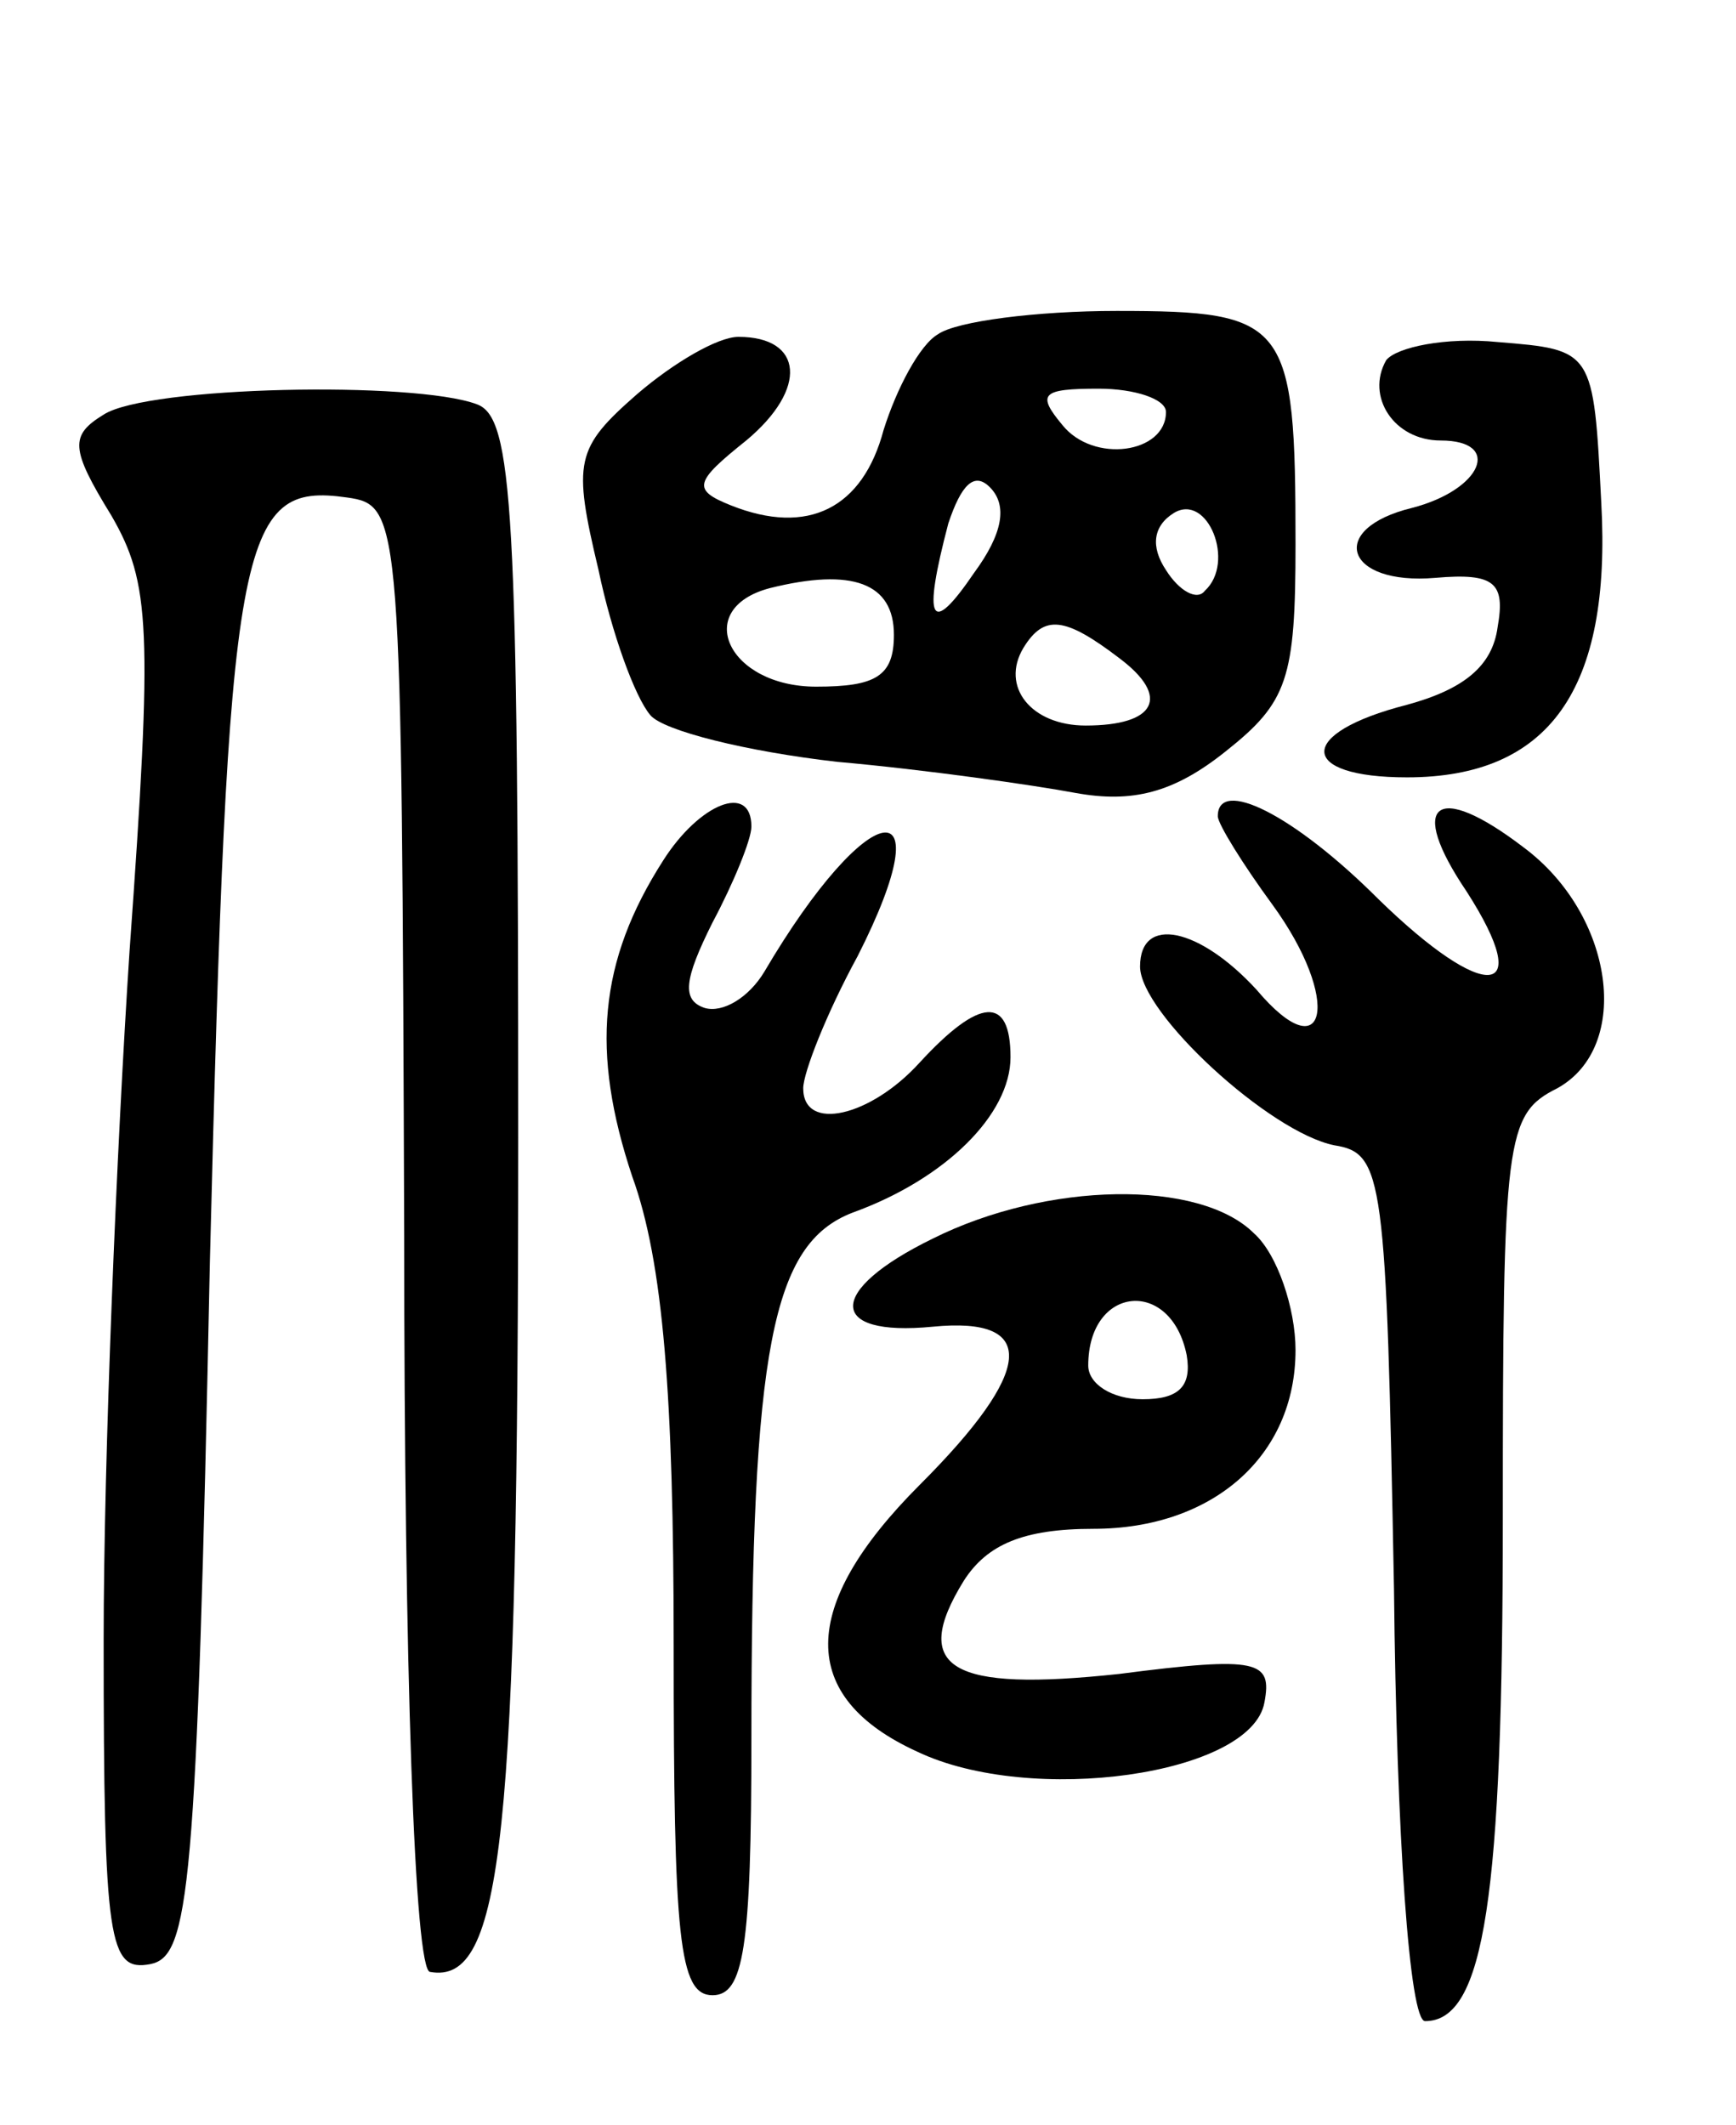 <svg version="1.0" xmlns="http://www.w3.org/2000/svg"
 width="67pt" height="82pt" viewBox="0 0 67 82"
 preserveAspectRatio="xMidYMid meet">
<g transform="translate(0,82) scale(0.1,-0.1)"
fill="#000000" stroke="none">
<path d="M362 691 c-7 -4 -16 -21 -21 -37 -8 -30 -29 -41 -59 -29 -15 6 -14 9
6 25 24 20 22 40 -3 40 -8 0 -25 -10 -39 -22 -24 -21 -25 -26 -15 -68 5 -24
14 -49 20 -56 5 -6 37 -14 72 -18 34 -3 76 -9 92 -12 22 -4 38 0 58 16 24 19
27 28 27 80 0 86 -3 90 -69 90 -31 0 -62 -4 -69 -9z m88 -30 c0 -16 -28 -20
-40 -5 -10 12 -8 14 14 14 14 0 26 -4 26 -9z m-74 -62 c-17 -25 -20 -19 -10
19 5 15 10 20 16 14 7 -7 5 -18 -6 -33z m89 -7 c-3 -4 -10 0 -15 8 -6 9 -5 17
3 22 13 8 24 -19 12 -30z m-120 -17 c0 -16 -7 -20 -30 -20 -34 0 -48 30 -18
38 32 8 48 2 48 -18z m87 -9 c20 -15 14 -26 -13 -26 -21 0 -33 15 -24 30 8 13
16 12 37 -4z"/>
<path d="M535 681 c-8 -14 3 -31 21 -31 24 0 16 -19 -11 -26 -33 -8 -26 -30 9
-27 23 2 27 -2 24 -19 -2 -15 -13 -24 -35 -30 -43 -11 -42 -28 0 -28 55 0 79
34 75 106 -3 59 -3 59 -40 62 -20 2 -39 -2 -43 -7z"/>
<path d="M40 660 c-13 -8 -13 -13 3 -39 15 -26 16 -43 7 -168 -5 -76 -10 -196
-10 -266 0 -117 2 -128 18 -125 15 3 18 27 23 271 7 281 11 301 53 295 21 -3
21 -7 22 -285 0 -167 4 -284 10 -284 28 -5 34 51 34 322 0 243 -2 278 -16 283
-24 9 -127 7 -144 -4z"/>
<path d="M256 488 c-25 -39 -28 -74 -12 -122 12 -33 16 -85 16 -181 0 -113 2
-135 15 -135 12 0 15 18 15 99 0 151 8 191 39 203 36 13 61 38 61 60 0 24 -12
23 -35 -2 -19 -21 -45 -27 -45 -10 0 6 9 29 21 51 34 67 4 62 -36 -6 -6 -10
-16 -16 -23 -14 -9 3 -8 11 3 33 8 15 15 32 15 37 0 17 -20 9 -34 -13z"/>
<path d="M470 505 c0 -3 10 -19 21 -34 27 -37 21 -65 -6 -33 -22 24 -45 29
-45 9 0 -18 50 -64 75 -69 19 -3 20 -12 23 -171 1 -96 6 -167 12 -167 23 0 30
48 30 194 0 147 1 156 21 166 29 16 22 67 -13 93 -34 26 -45 17 -22 -17 27
-42 7 -43 -34 -3 -33 33 -62 47 -62 32z"/>
<path d="M360 342 c-41 -20 -41 -38 0 -34 41 4 39 -17 -5 -61 -47 -47 -47 -82
-1 -103 44 -21 129 -9 134 19 3 16 -2 18 -56 11 -65 -7 -81 2 -60 36 9 14 23
20 50 20 46 0 78 28 78 69 0 16 -7 37 -16 45 -21 21 -80 20 -124 -2z m98 -45
c2 -12 -3 -17 -17 -17 -12 0 -21 6 -21 13 0 31 32 34 38 4z"/>
</g>
</svg>
